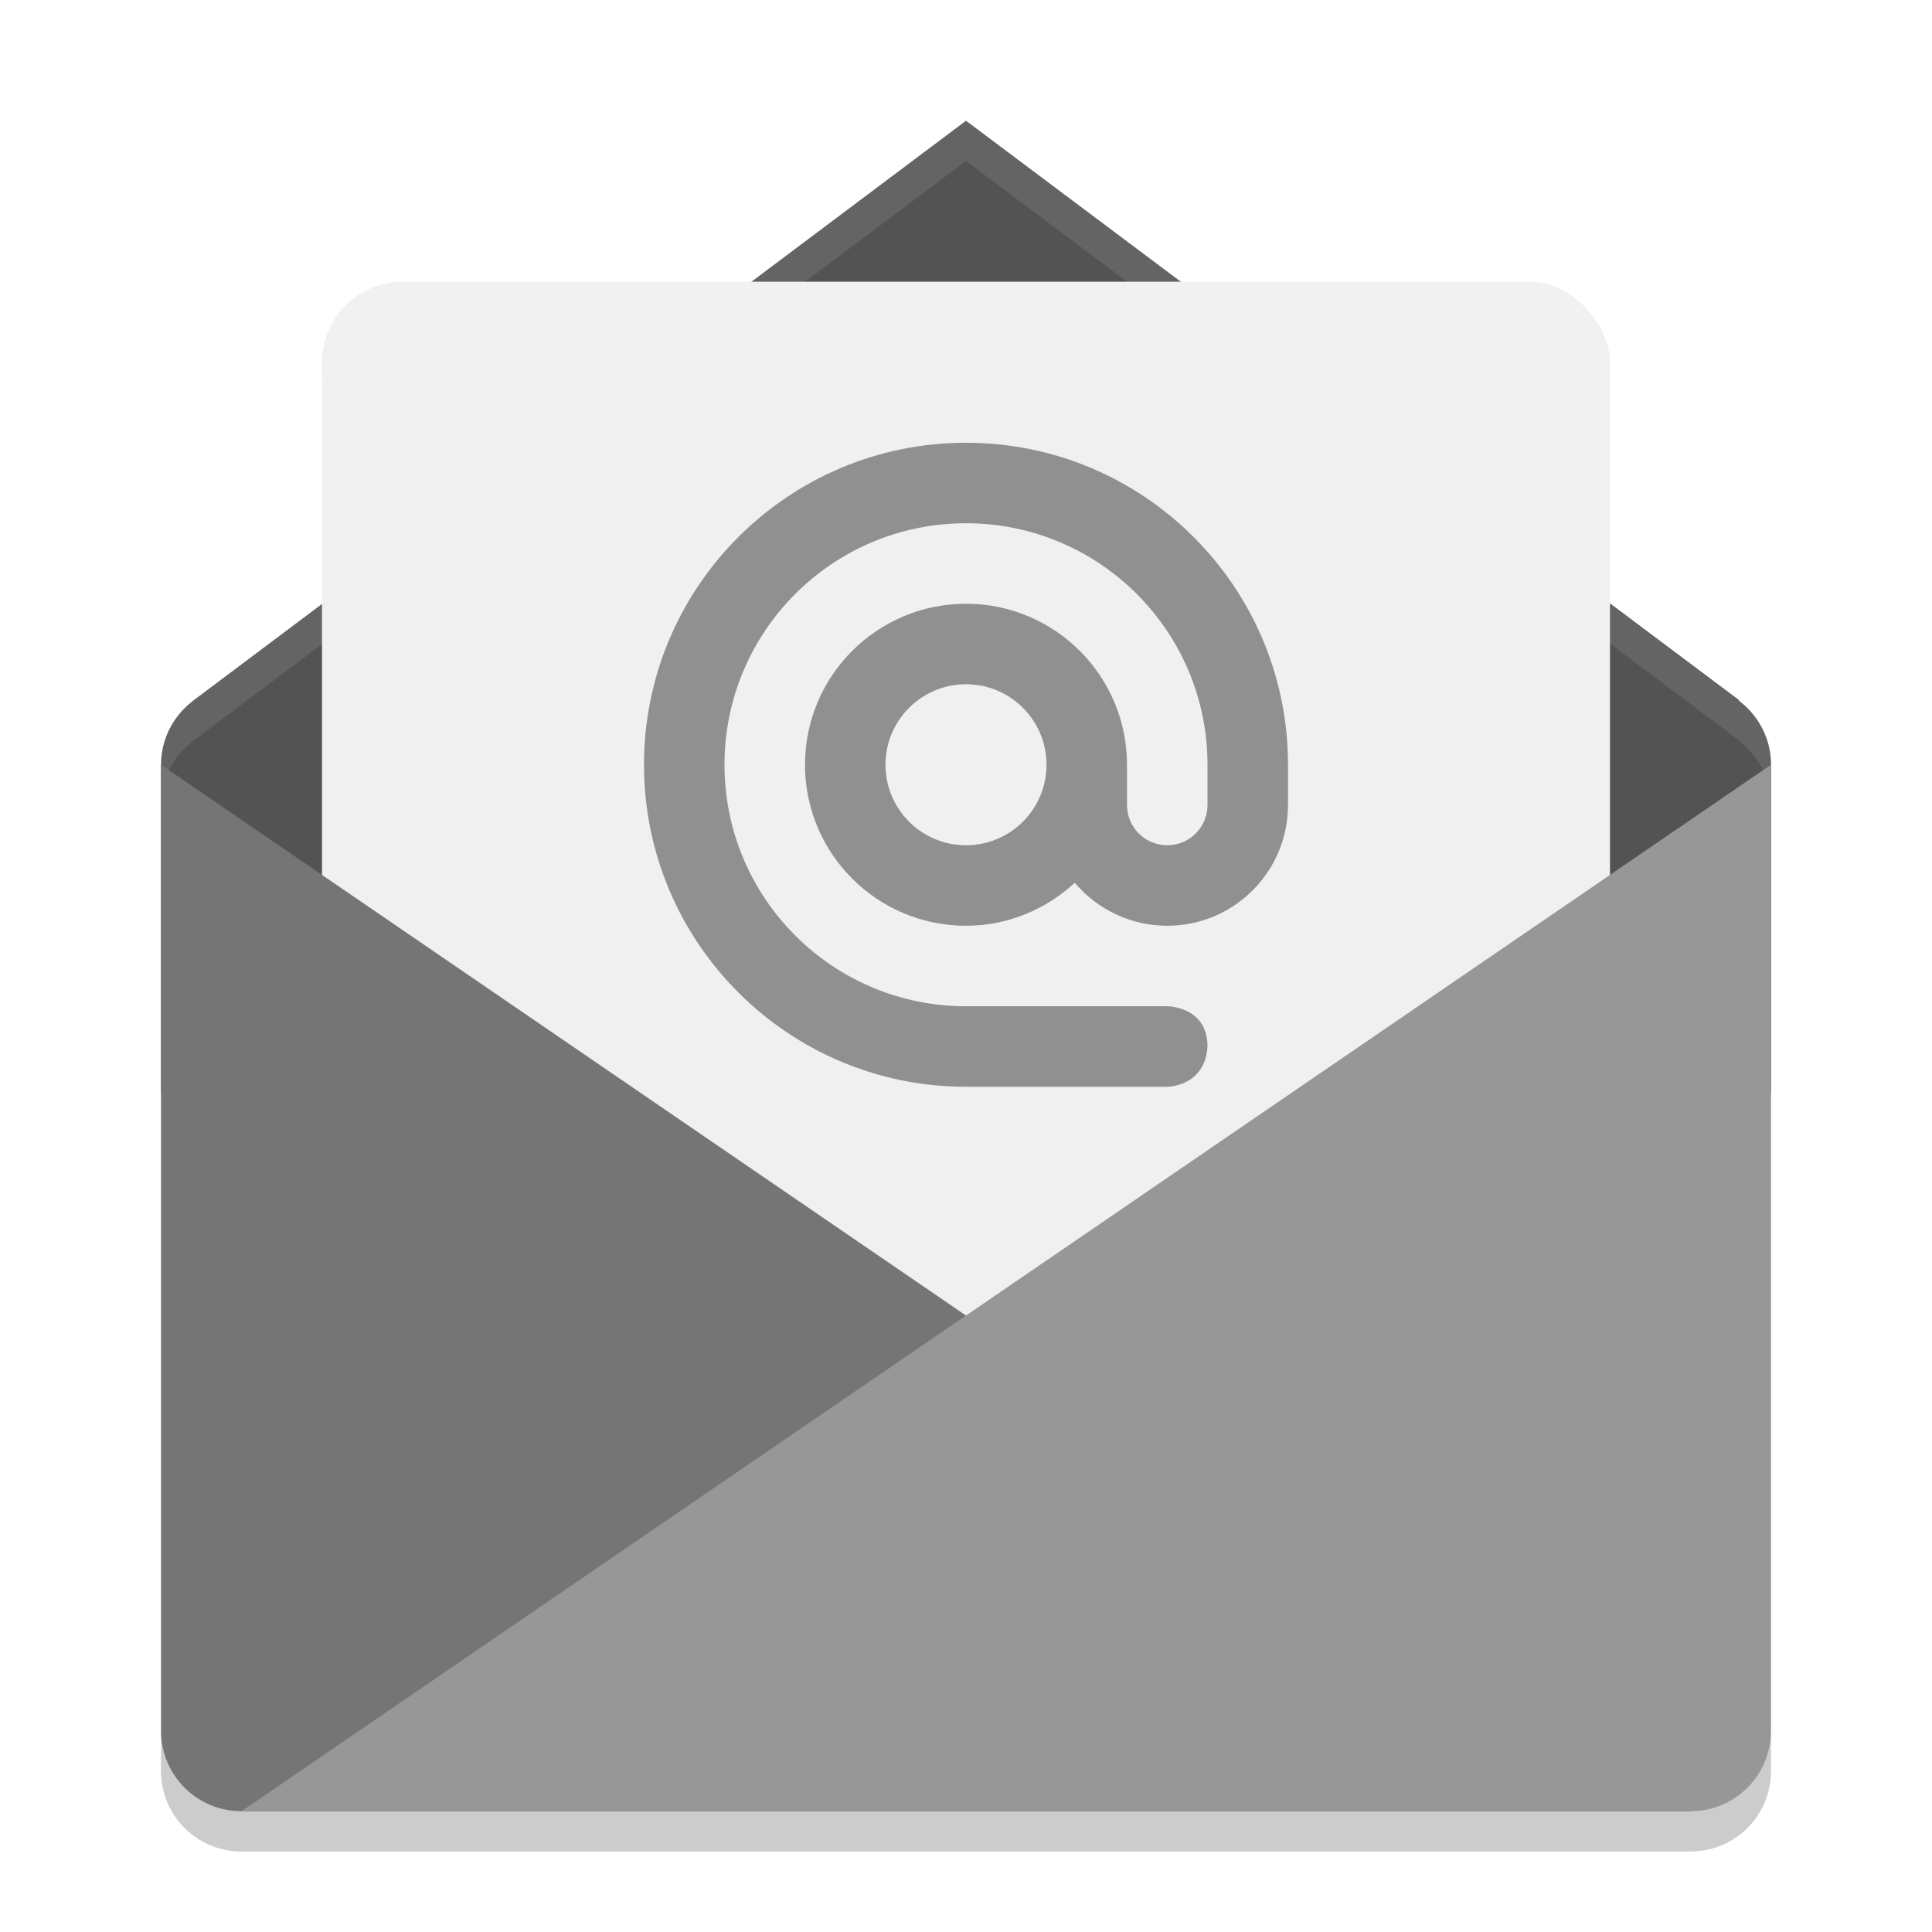 <svg xmlns="http://www.w3.org/2000/svg" width="48" height="48" version="1">
 <defs>
  <clipPath id="clipPath4334-6" clipPathUnits="userSpaceOnUse">
   <path fill="#a1a1a1" d="m160 238-19.09 14.324c-0.041 0.027-0.078 0.058-0.117 0.088l-0.023 0.018v0.002c-0.47 0.37-0.77 0.93-0.77 1.57v24c0 1.108 0.892 2 2 2h36c1.108 0 2-0.892 2-2v-24c0-0.655-0.317-1.229-0.801-1.594l0.008-0.012-19.21-14.4z"/>
  </clipPath>
  <filter id="filter4338" style="color-interpolation-filters:sRGB" width="1.109" height="1.134" x="-.05" y="-.07">
   <feGaussianBlur stdDeviation=".725"/>
  </filter>
 </defs>
 <path fill="#535353" d="m24 3-19.09 14.324c-0.041 0.027-0.078 0.058-0.117 0.088l-0.023 0.018v0.002c-0.465 0.365-0.769 0.927-0.769 1.568v8c0 1.108 0.892 2 2 2h36c1.108 0 2-0.892 2-2v-8c0-0.655-0.317-1.229-0.801-1.594l0.008-0.012z"/>
 <rect opacity=".2" width="32" height="26" x="144" y="243" clip-path="url(#clipPath4334-6)" filter="url(#filter4338)" rx="2" ry="2" transform="translate(-136,-235)"/>
 <path fill="#fff" opacity=".1" d="m24 3-19.09 14.324c-0.041 0.027-0.078 0.058-0.117 0.088l-0.023 0.018v0.002c-0.465 0.365-0.769 0.927-0.769 1.568v1c0-0.641 0.304-1.203 0.77-1.568v-0.002l0.023-0.018c0.039-0.03 0.076-0.061 0.117-0.088l19.09-14.324 19.207 14.395-0.008 0.012c0.484 0.364 0.801 0.938 0.801 1.593v-1c0-0.655-0.317-1.229-0.801-1.594l0.008-0.012-19.207-14.394z"/>
 <rect fill="#f0f0f0" width="32" height="26" x="8" y="7" rx="2" ry="2"/>
 <path fill="#757575" d="m4 19 38 26h-36c-1.108 0-2-0.892-2-2z"/>
 <path fill="#979797" d="m42 45c1.108 0 2-0.892 2-2v-24l-38 26z"/>
 <path fill="#fff" opacity=".1" d="m10 7c-1.108 0-2 0.892-2 2v1c0-1.108 0.892-2 2-2h28c1.108 0 2 0.892 2 2v-1c0-1.108-0.892-2-2-2z"/>
 <path opacity=".4" d="m24 11c-4.418 0-8 3.582-8 8s3.582 8 8 8h5s0.938 0 1-1c0-1-1-1-1-1h-5c-3.314 0-6-2.686-6-6s2.686-6 6-6 6 2.686 6 6v1c0 0.552-0.448 1-1 1s-1-0.448-1-1v-1c0-2.209-1.791-4-4-4s-4 1.791-4 4 1.791 4 4 4c1.046 0 1.99-0.411 2.703-1.068 0.57 0.677 1.411 1.068 2.297 1.068 1.657 0 3-1.343 3-3v-1c0-4.418-3.582-8-8-8zm0 6c1.105 0 2 0.895 2 2s-0.895 2-2 2-2-0.895-2-2 0.895-2 2-2z"/>
 <path opacity=".2" d="m4 43v1c0 1.108 0.892 2 2 2h36c1.108 0 2-0.892 2-2v-1c0 1.108-0.892 2-2 2h-36c-1.108 0-2-0.892-2-2z"/>
</svg>
